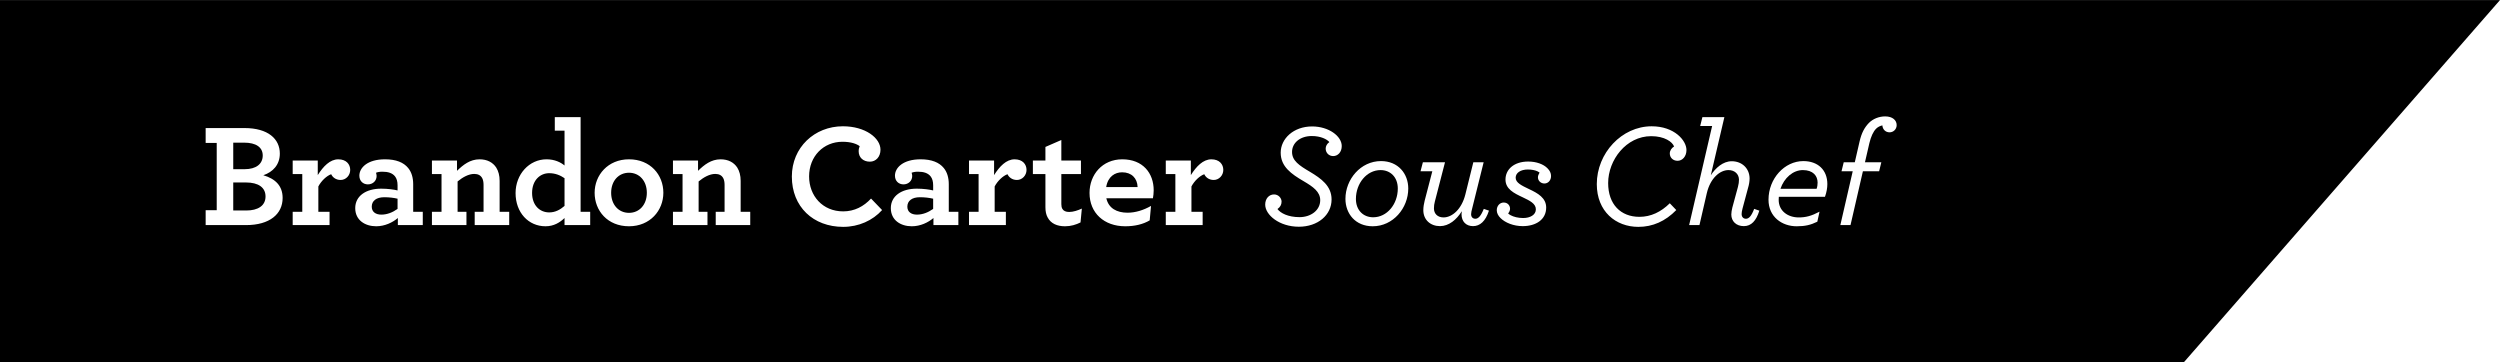 <?xml version="1.0" encoding="utf-8"?>
<!-- Generator: Adobe Illustrator 17.0.0, SVG Export Plug-In . SVG Version: 6.00 Build 0)  -->
<!DOCTYPE svg PUBLIC "-//W3C//DTD SVG 1.1//EN" "http://www.w3.org/Graphics/SVG/1.1/DTD/svg11.dtd">
<svg version="1.1" id="Layer_1" xmlns="http://www.w3.org/2000/svg" xmlns:xlink="http://www.w3.org/1999/xlink" x="0px" y="0px"
	 width="369.625px" height="53.562px" viewBox="0 0 369.625 53.562" enable-background="new 0 0 369.625 53.562"
	 xml:space="preserve">
<g>
	<path d="M92.997,25.539c-1.549,0-2.639,1.221-2.639,2.965c0,1.745,1.09,2.966,2.639,2.966c1.548,0,2.638-1.221,2.638-2.966
		C95.635,26.761,94.545,25.539,92.997,25.539z"/>
	<path d="M38.845,22.988c0-1.221-1.003-1.897-2.747-1.897h-1.613v3.925h1.679C37.886,25.016,38.845,24.231,38.845,22.988z"/>
	<path d="M165.905,25.474c-1.047,0-2.094,0.61-2.355,2.181h4.645C168.15,26.346,167.3,25.474,165.905,25.474z"/>
	<path d="M134.151,30.555c0,0.763,0.567,1.177,1.418,1.177c0.85,0,1.679-0.327,2.398-0.85v-1.504
		c-0.546-0.131-1.222-0.218-1.963-0.218C134.849,29.159,134.151,29.682,134.151,30.555z"/>
	<path d="M36.36,26.978h-1.875v4.143h1.94c1.7,0,2.834-0.698,2.834-2.071C39.259,27.72,38.213,26.978,36.36,26.978z"/>
	<path d="M204.114,25.147c-2.028,0-3.642,1.941-3.642,4.274c0,1.679,1.111,2.704,2.551,2.704c2.05,0,3.642-1.94,3.642-4.252
		C206.664,26.172,205.552,25.147,204.114,25.147z"/>
	<path d="M78.669,28.527c0,1.832,1.134,2.878,2.529,2.878c0.894,0,1.613-0.393,2.268-0.959v-4.1
		c-0.632-0.436-1.374-0.741-2.268-0.741C79.868,25.605,78.669,26.63,78.669,28.527z"/>
	<path d="M54.963,30.555c0,0.763,0.567,1.177,1.418,1.177c0.85,0,1.679-0.327,2.398-0.85v-1.504
		c-0.546-0.131-1.222-0.218-1.963-0.218C55.661,29.159,54.963,29.682,54.963,30.555z"/>
	<path d="M0,0.008v53.555h322.881l46.746-53.555H0z M36.381,33.28h-5.975v-2.202h1.636v-9.943h-1.636v-2.202h5.734
		c3.511,0,5.233,1.614,5.233,3.772c0,1.657-1.024,2.726-2.442,3.205c1.788,0.523,2.856,1.57,2.856,3.358
		C41.788,31.645,39.87,33.28,36.381,33.28z M50.361,26.608c-0.72,0-1.199-0.414-1.396-0.85c-0.676,0.24-1.461,0.981-1.897,1.81v3.75
		h1.657v1.962h-5.451v-1.962h1.418v-5.582h-1.418V23.73h3.707v2.159c0.807-1.287,1.81-2.333,3.031-2.333
		c1.177,0,1.766,0.72,1.766,1.57C51.778,25.932,51.146,26.608,50.361,26.608z M62.508,33.28h-3.686v-1.047
		c-0.763,0.654-1.919,1.221-3.205,1.221c-1.636,0-3.097-0.894-3.097-2.682c0-1.788,1.57-2.878,3.838-2.878
		c0.981,0,1.897,0.131,2.421,0.262v-0.763c0-0.567-0.131-1.003-0.371-1.309c-0.393-0.501-1.024-0.698-1.875-0.698
		c-0.414,0-0.72,0.065-0.938,0.153c0.043,0.131,0.087,0.349,0.087,0.479c0,0.72-0.566,1.243-1.286,1.243s-1.265-0.501-1.265-1.287
		c0-1.177,1.199-2.42,3.794-2.42c1.635,0,2.747,0.458,3.423,1.287c0.502,0.61,0.741,1.439,0.741,2.398v4.078h1.418V33.28z
		 M75.287,33.28h-5.103v-1.962h1.309v-3.99c0-0.393-0.065-0.741-0.196-0.981c-0.218-0.414-0.61-0.632-1.178-0.632
		c-0.828,0-1.7,0.48-2.464,1.112v4.492h1.309v1.962h-5.103v-1.962h1.418v-5.582h-1.418V23.73h3.707v1.526
		c0.916-0.894,1.94-1.701,3.336-1.701c1.134,0,1.963,0.458,2.464,1.221c0.327,0.523,0.502,1.178,0.502,1.962v4.579h1.417V33.28z
		 M87.26,33.28h-3.794v-1.047c-0.697,0.676-1.592,1.221-2.812,1.221c-2.529,0-4.427-2.028-4.427-4.906
		c0-2.77,2.006-4.994,4.579-4.994c1.221,0,2.115,0.458,2.66,0.916v-5.146h-1.439v-2.006h3.816v13.999h1.417V33.28z M92.997,33.454
		c-3.162,0-5.081-2.29-5.081-4.95c0-2.616,1.963-4.95,5.081-4.95c3.161,0,5.08,2.29,5.08,4.95
		C98.077,31.121,96.116,33.454,92.997,33.454z M110.923,33.28h-5.103v-1.962h1.309v-3.99c0-0.393-0.065-0.741-0.196-0.981
		c-0.218-0.414-0.61-0.632-1.178-0.632c-0.828,0-1.7,0.48-2.464,1.112v4.492h1.309v1.962h-5.103v-1.962h1.417v-5.582h-1.417V23.73
		h3.707v1.526c0.916-0.894,1.94-1.701,3.336-1.701c1.134,0,1.963,0.458,2.464,1.221c0.327,0.523,0.502,1.178,0.502,1.962v4.579
		h1.417V33.28z M124.663,33.542c-4.426,0-7.588-2.965-7.588-7.436c0-4.317,3.358-7.436,7.545-7.436c3.336,0,5.56,1.745,5.56,3.467
		c0,1.046-0.676,1.766-1.569,1.766c-0.981,0-1.657-0.611-1.657-1.548c0-0.283,0.065-0.567,0.152-0.741
		c-0.414-0.327-1.243-0.654-2.551-0.654c-2.791,0-4.929,2.137-4.929,5.124c0,2.878,2.007,5.168,5.037,5.168
		c1.68,0,3.053-0.741,4.121-1.897l1.636,1.701C129.025,32.604,126.953,33.542,124.663,33.542z M141.696,33.28h-3.686v-1.047
		c-0.763,0.654-1.919,1.221-3.205,1.221c-1.636,0-3.097-0.894-3.097-2.682c0-1.788,1.57-2.878,3.838-2.878
		c0.981,0,1.897,0.131,2.421,0.262v-0.763c0-0.567-0.131-1.003-0.371-1.309c-0.393-0.501-1.024-0.698-1.875-0.698
		c-0.414,0-0.72,0.065-0.938,0.153c0.043,0.131,0.087,0.349,0.087,0.479c0,0.72-0.566,1.243-1.286,1.243s-1.265-0.501-1.265-1.287
		c0-1.177,1.199-2.42,3.794-2.42c1.635,0,2.747,0.458,3.423,1.287c0.502,0.61,0.741,1.439,0.741,2.398v4.078h1.418V33.28z
		 M150.354,26.608c-0.72,0-1.199-0.414-1.396-0.85c-0.676,0.24-1.461,0.981-1.897,1.81v3.75h1.657v1.962h-5.451v-1.962h1.417v-5.582
		h-1.417V23.73h3.707v2.159c0.807-1.287,1.81-2.333,3.031-2.333c1.177,0,1.766,0.72,1.766,1.57
		C151.771,25.932,151.139,26.608,150.354,26.608z M159.754,32.888c-0.654,0.327-1.417,0.567-2.29,0.567
		c-1.155,0-2.093-0.393-2.572-1.308c-0.219-0.393-0.327-0.894-0.327-1.504v-4.906h-1.854V23.73h1.854v-2.006l2.354-1.025v3.031h2.9
		v2.006h-2.9v4.448c0,0.305,0.044,0.501,0.153,0.698c0.174,0.305,0.522,0.458,1.003,0.458c0.61,0,1.308-0.24,1.875-0.502
		L159.754,32.888z M170.461,29.312h-6.89c0.326,1.482,1.548,2.137,3.14,2.137c1.155,0,2.354-0.371,3.467-1.003l-0.196,2.137
		c-1.003,0.589-2.224,0.872-3.619,0.872c-3.118,0-5.277-1.962-5.277-4.928c0-2.704,1.897-4.972,4.841-4.972
		c3.053,0,4.645,2.05,4.645,4.579C170.571,28.505,170.527,28.985,170.461,29.312z M179.448,26.608c-0.72,0-1.199-0.414-1.396-0.85
		c-0.676,0.24-1.461,0.981-1.897,1.81v3.75h1.657v1.962h-5.451v-1.962h1.417v-5.582h-1.417V23.73h3.707v2.159
		c0.807-1.287,1.81-2.333,3.031-2.333c1.177,0,1.766,0.72,1.766,1.57C180.865,25.932,180.233,26.608,179.448,26.608z
		 M197.112,23.076c-0.653,0-1.111-0.501-1.111-1.112c0-0.327,0.174-0.698,0.545-0.959c-0.349-0.415-1.265-0.894-2.595-0.894
		c-1.767,0-2.922,1.046-2.922,2.354c0,1.287,1.024,1.984,2.66,2.944c1.635,0.981,3.184,2.071,3.184,4.078
		c0,2.311-2.028,4.034-4.841,4.034c-2.878,0-4.972-1.744-4.972-3.271c0-0.894,0.567-1.504,1.309-1.504
		c0.654,0,1.112,0.545,1.112,1.068c0,0.458-0.219,0.829-0.611,1.09c0.458,0.611,1.57,1.2,3.271,1.2c1.657,0,3.053-1.003,3.053-2.508
		c0-1.243-1.047-1.984-2.465-2.813c-1.787-1.046-3.379-2.137-3.379-4.208c0-2.05,1.875-3.881,4.644-3.881
		c2.465,0,4.383,1.439,4.383,2.9C198.376,22.509,197.788,23.076,197.112,23.076z M202.957,33.454c-2.551,0-4.034-1.854-4.034-4.056
		c0-2.878,2.246-5.582,5.256-5.582c2.551,0,4.033,1.875,4.033,4.056C208.212,30.773,205.966,33.454,202.957,33.454z M217.787,33.433
		c-1.025,0-1.701-0.676-1.701-1.767c0-0.13,0.022-0.261,0.044-0.436c-0.785,1.265-1.919,2.203-3.228,2.203
		c-1.396,0-2.464-0.916-2.464-2.355c0-0.48,0.088-0.959,0.196-1.396l1.134-4.361h-1.744l0.349-1.33h3.271l-1.505,5.822
		c-0.087,0.305-0.131,0.654-0.131,1.003c0,0.785,0.545,1.33,1.417,1.33c1.287,0,2.683-1.221,3.228-3.401l1.178-4.754h1.526
		l-1.68,6.76c-0.108,0.371-0.174,0.72-0.174,0.916c0,0.437,0.262,0.676,0.632,0.676c0.414,0,0.807-0.371,1.243-1.461l0.763,0.262
		C219.641,32.713,218.812,33.433,217.787,33.433z M228.343,27.131c-0.523,0-0.959-0.393-0.959-0.916
		c0-0.218,0.087-0.436,0.239-0.698c-0.065-0.043-0.108-0.087-0.327-0.196c-0.326-0.152-0.85-0.261-1.396-0.261
		c-1.09,0-1.81,0.501-1.81,1.221c0,0.742,0.895,1.156,1.984,1.679c1.309,0.61,2.529,1.308,2.529,2.726
		c0,1.788-1.526,2.748-3.467,2.748c-1.352,0-2.595-0.501-3.293-1.2c-0.349-0.349-0.545-0.741-0.545-1.155
		c0-0.632,0.437-1.134,1.025-1.134c0.588,0,0.938,0.436,0.938,0.916c0,0.262-0.109,0.48-0.284,0.698
		c0.088,0.087,0.175,0.153,0.371,0.262c0.437,0.24,1.112,0.414,1.854,0.414c1.024,0,1.875-0.458,1.875-1.286
		c0-0.851-0.916-1.287-1.919-1.766c-1.352-0.632-2.572-1.243-2.572-2.639c0-1.482,1.242-2.66,3.357-2.66
		c1.221,0,2.268,0.393,2.856,1.003c0.349,0.349,0.523,0.72,0.523,1.134C229.325,26.695,228.867,27.131,228.343,27.131z
		 M248.034,23.773c-0.697,0-1.155-0.48-1.155-1.09c0-0.414,0.262-0.807,0.633-1.025c-0.24-0.676-1.396-1.526-3.38-1.526
		c-3.707,0-6.367,3.533-6.367,6.934c0,3.14,1.854,4.993,4.622,4.993c1.701,0,3.184-0.719,4.492-2.006l0.959,1.003
		c-1.613,1.657-3.488,2.486-5.604,2.486c-3.357,0-6.148-2.29-6.148-6.323c0-4.579,3.685-8.548,8.111-8.548
		c3.357,0,5.146,2.093,5.146,3.511C249.343,23.141,248.733,23.773,248.034,23.773z M257.828,33.433c-1.134,0-1.854-0.72-1.854-1.723
		c0-0.284,0.065-0.676,0.153-1.025l0.828-3.053c0.109-0.414,0.152-0.741,0.152-1.09c-0.021-0.829-0.653-1.396-1.548-1.396
		c-1.265,0-2.682,1.178-3.205,3.402l-1.091,4.731h-1.525l3.401-14.653h-1.767l0.327-1.308h3.249l-2.006,8.591
		c0.697-1.068,1.788-2.071,3.096-2.071c1.483,0,2.617,1.025,2.639,2.529c0,0.458-0.087,0.959-0.24,1.461l-0.807,3.009
		c-0.087,0.306-0.131,0.633-0.131,0.807c0,0.436,0.262,0.698,0.633,0.698c0.436,0,0.807-0.371,1.221-1.461l0.764,0.262
		C259.66,32.648,258.919,33.433,257.828,33.433z M269.824,29.094h-6.825c-0.021,0.153-0.021,0.305-0.021,0.458
		c0,1.635,1.352,2.595,2.965,2.595c1.047,0,1.876-0.218,3.075-0.851l-0.327,1.483c-0.981,0.479-1.788,0.676-3.053,0.676
		c-2.181,0-4.165-1.396-4.165-3.925c0-3.14,2.377-5.713,5.146-5.713c2.158,0,3.554,1.309,3.554,3.402
		C270.172,27.786,270.063,28.418,269.824,29.094z M279.375,19.565c-0.589,0-1.024-0.414-1.068-1.025
		c-0.327,0.065-0.676,0.24-0.916,0.48c-0.436,0.436-0.763,1.156-1.003,2.137l-0.653,2.834h2.42l-0.327,1.33h-2.398l-1.832,7.959
		h-1.504l1.831-7.959h-1.657l0.327-1.33h1.636l0.697-3.031c0.306-1.352,0.764-2.137,1.396-2.791
		c0.589-0.588,1.461-0.959,2.398-0.959c1.091,0,1.701,0.567,1.701,1.287C280.422,19.129,279.921,19.565,279.375,19.565z"/>
	<path d="M266.553,25.147c-1.461,0-2.77,1.156-3.314,2.77h5.342c0.109-0.284,0.152-0.611,0.152-0.916
		C268.733,25.997,268.057,25.147,266.553,25.147z"/>
</g>
</svg>
